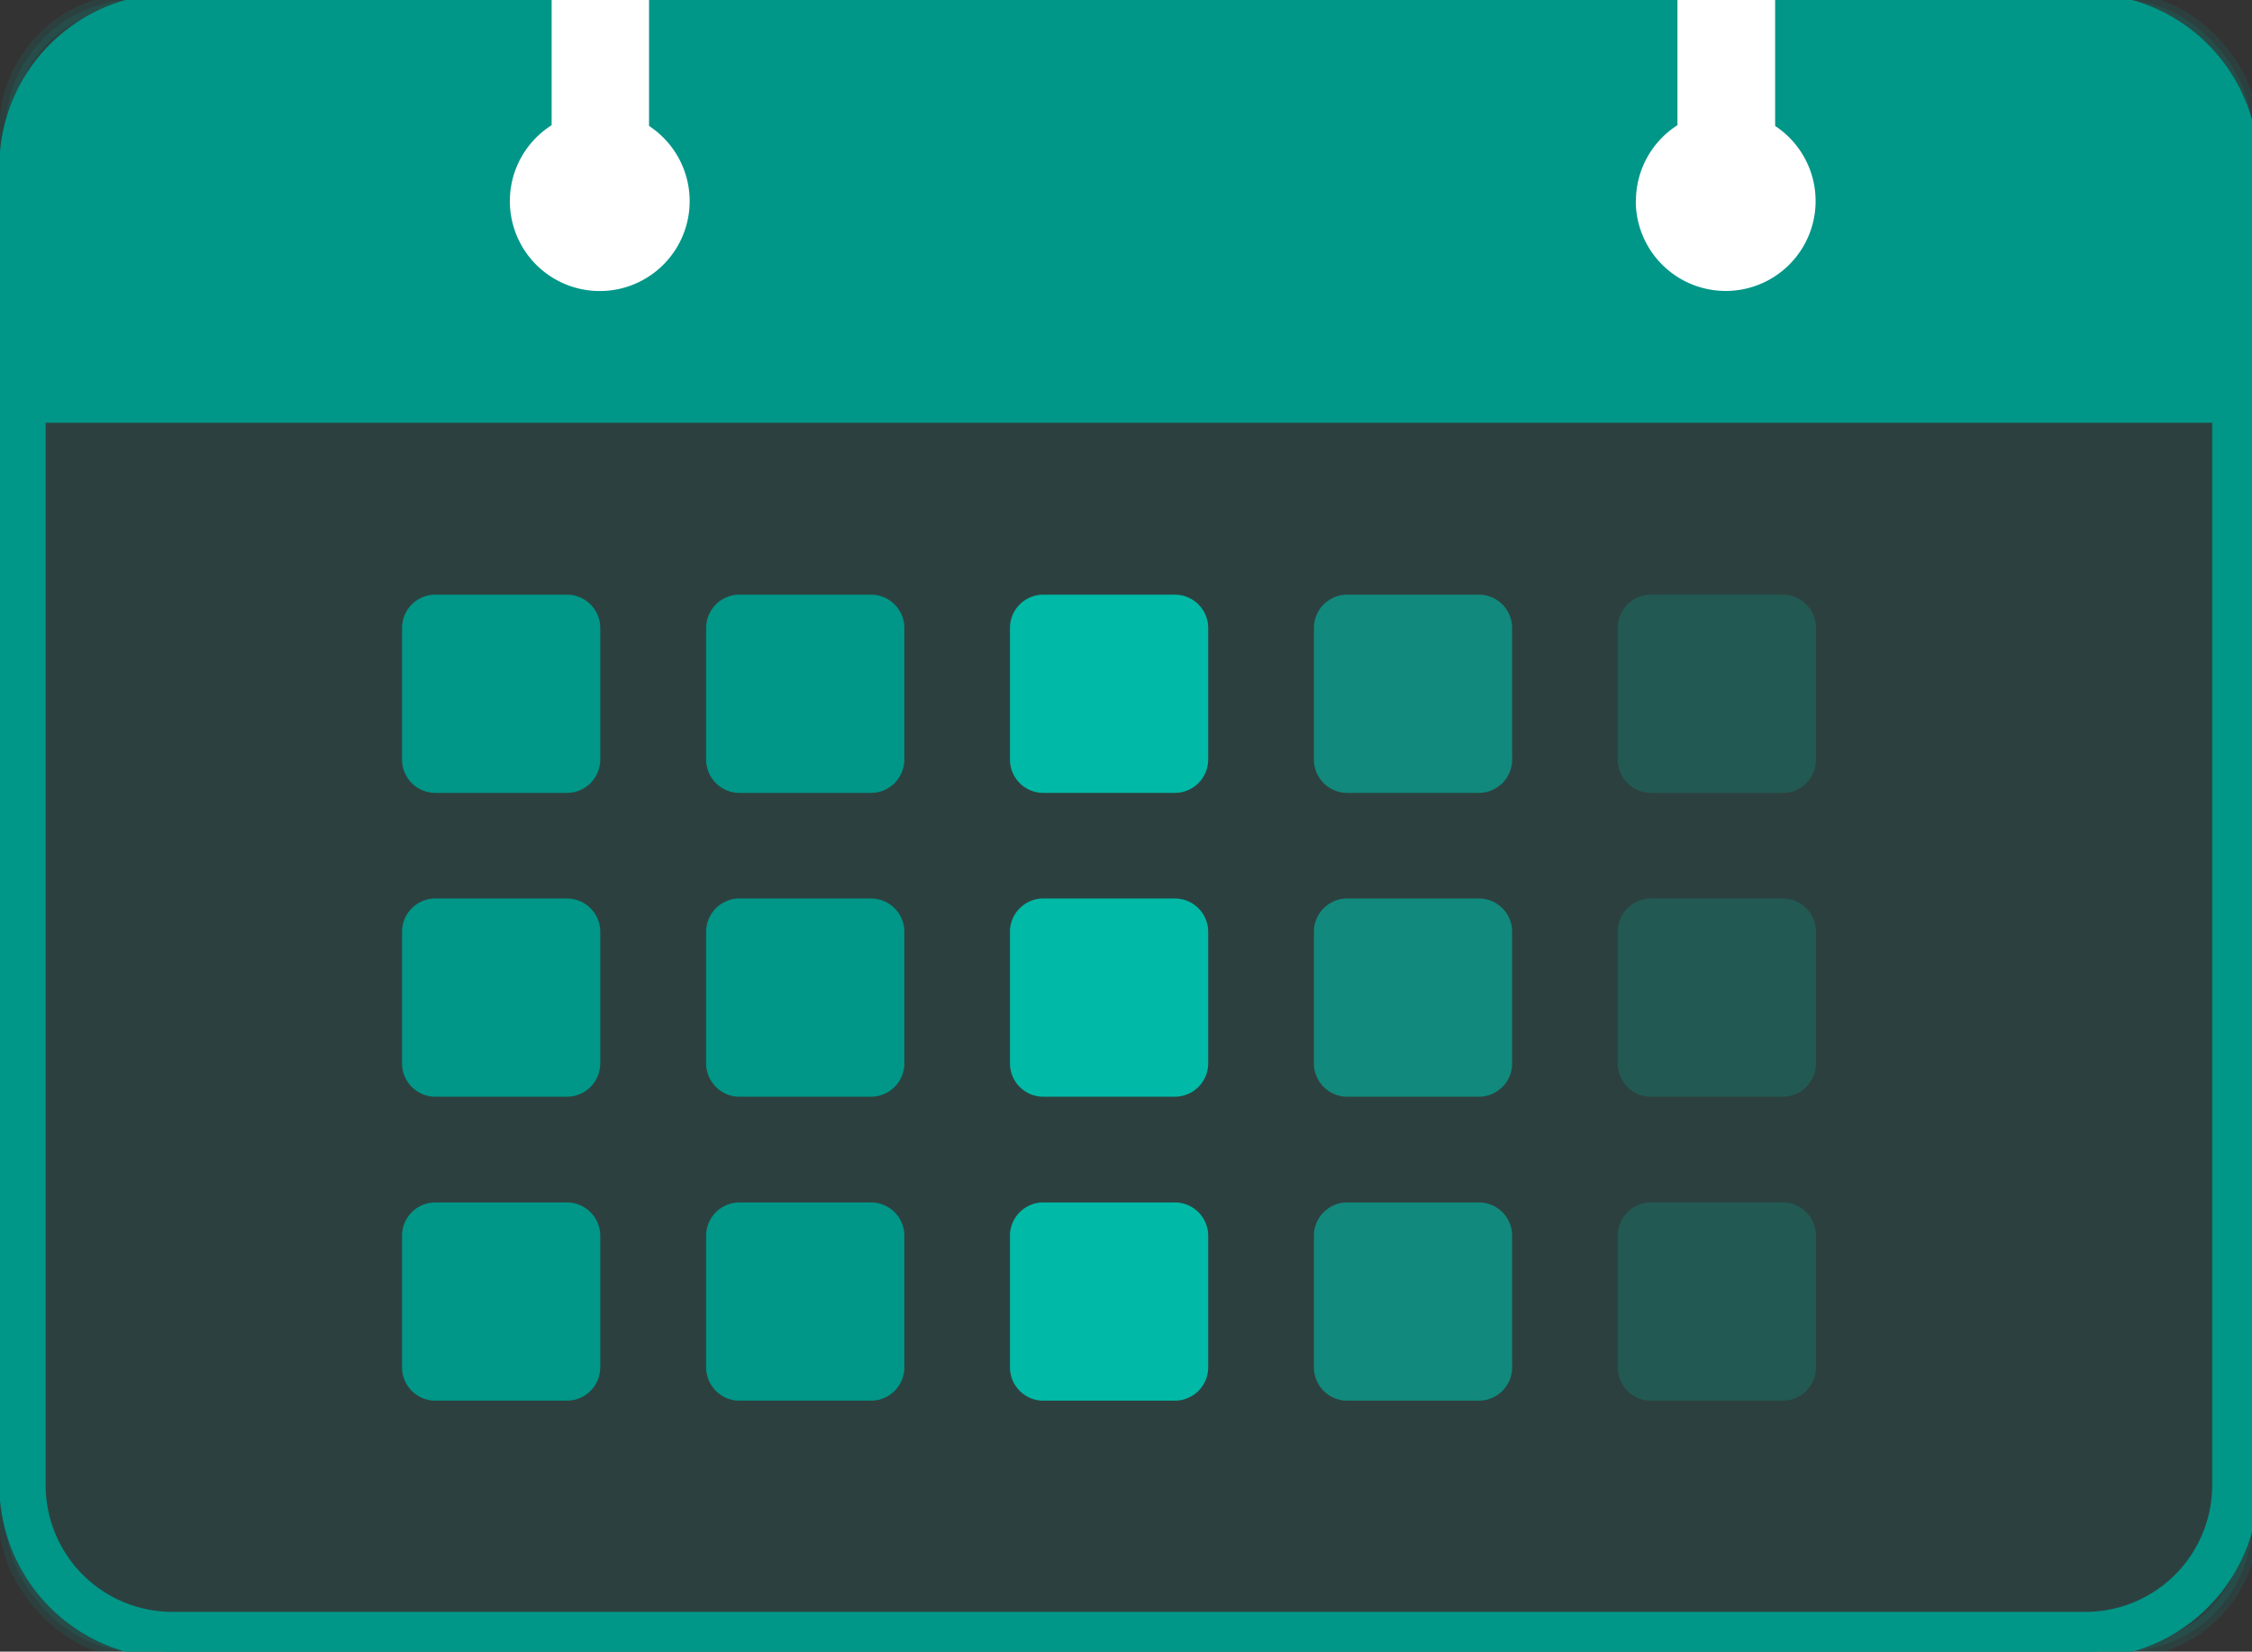 <?xml version="1.0"?>
<svg width="173.589" height="127.316" xmlns="http://www.w3.org/2000/svg" xmlns:svg="http://www.w3.org/2000/svg">
 <rect width="100%" height="100%" fill="#333333" stroke="none"/>
 <g class="layer">
  <title>Layer 1</title>
  <g id="svg_1">
   <rect fill="#009688" height="127.32" id="svg_2" opacity="0.14" rx="10" stroke="#009688" width="173.14" x="0.45" y="0"/>
   <path d="m13.29,2.57a10.27,10.27 0 0 0 -10.27,10.27l0,101.64a10.27,10.27 0 0 0 10.27,10.27l147.46,0a10.27,10.27 0 0 0 10.27,-10.27l0,-101.64a10.27,10.27 0 0 0 -10.27,-10.27l-147.46,0zm0,-2.57l147.46,0a12.84,12.84 0 0 1 12.84,12.84l0,101.64a12.84,12.84 0 0 1 -12.84,12.84l-147.46,0a12.84,12.84 0 0 1 -12.84,-12.84l0,-101.64a12.84,12.84 0 0 1 12.84,-12.84z" fill="#009688" id="svg_3" stroke="#009688"/>
  </g>
  <path d="m12.84,0l147.47,0a12.84,12.84 0 0 1 12.84,12.84l0,19.75l-173.15,0l0,-19.75a12.84,12.84 0 0 1 12.84,-12.84z" fill="#009688" fill-rule="evenodd" id="svg_4" transform="matrix(1 0 0 1 0 0)"/>
  <path d="m33.56,45.84l10.14,0a2.57,2.57 0 0 1 2.57,2.57l0,10.14a2.57,2.57 0 0 1 -2.57,2.57l-10.14,0a2.57,2.57 0 0 1 -2.57,-2.57l0,-10.14a2.57,2.57 0 0 1 2.57,-2.57zm0,23.42l10.14,0a2.57,2.57 0 0 1 2.57,2.57l0,10.14a2.57,2.57 0 0 1 -2.57,2.57l-10.14,0a2.57,2.57 0 0 1 -2.57,-2.57l0,-10.14a2.57,2.57 0 0 1 2.57,-2.57zm0,23.43l10.14,0a2.57,2.57 0 0 1 2.57,2.57l0,10.14a2.57,2.57 0 0 1 -2.57,2.57l-10.14,0a2.57,2.57 0 0 1 -2.57,-2.57l0,-10.14a2.57,2.57 0 0 1 2.57,-2.57z" fill="#009688" fill-rule="evenodd" id="svg_5" transform="matrix(1 0 0 1 0 0)"/>
  <path d="m57,45.84l10.14,0a2.57,2.57 0 0 1 2.57,2.57l0,10.14a2.57,2.57 0 0 1 -2.57,2.57l-10.14,0a2.57,2.57 0 0 1 -2.57,-2.57l0,-10.14a2.57,2.57 0 0 1 2.57,-2.57zm0,23.42l10.14,0a2.57,2.57 0 0 1 2.57,2.57l0,10.14a2.57,2.57 0 0 1 -2.57,2.57l-10.14,0a2.57,2.57 0 0 1 -2.57,-2.57l0,-10.14a2.57,2.57 0 0 1 2.57,-2.57zm0,23.43l10.14,0a2.57,2.57 0 0 1 2.57,2.57l0,10.14a2.57,2.57 0 0 1 -2.57,2.57l-10.14,0a2.57,2.57 0 0 1 -2.57,-2.57l0,-10.14a2.57,2.57 0 0 1 2.57,-2.57z" fill="#009688" fill-rule="evenodd" id="svg_6" transform="matrix(1 0 0 1 0 0)"/>
  <path d="m80.42,45.84l10.14,0a2.57,2.57 0 0 1 2.57,2.57l0,10.14a2.57,2.57 0 0 1 -2.57,2.57l-10.14,0a2.57,2.57 0 0 1 -2.57,-2.57l0,-10.14a2.57,2.57 0 0 1 2.57,-2.57zm0,23.42l10.14,0a2.57,2.57 0 0 1 2.57,2.57l0,10.14a2.57,2.57 0 0 1 -2.57,2.57l-10.14,0a2.57,2.57 0 0 1 -2.57,-2.57l0,-10.14a2.57,2.57 0 0 1 2.57,-2.57zm0,23.43l10.14,0a2.57,2.57 0 0 1 2.57,2.57l0,10.14a2.57,2.57 0 0 1 -2.57,2.57l-10.14,0a2.57,2.57 0 0 1 -2.57,-2.57l0,-10.14a2.57,2.57 0 0 1 2.57,-2.57z" fill="#00b9a7" fill-rule="evenodd" id="svg_7" transform="matrix(1 0 0 1 0 0)"/>
  <path d="m103.85,45.84l10.14,0a2.57,2.57 0 0 1 2.57,2.57l0,10.14a2.57,2.57 0 0 1 -2.57,2.57l-10.14,0a2.57,2.57 0 0 1 -2.57,-2.57l0,-10.14a2.57,2.57 0 0 1 2.57,-2.57zm0,23.42l10.14,0a2.57,2.57 0 0 1 2.57,2.57l0,10.14a2.57,2.57 0 0 1 -2.57,2.57l-10.14,0a2.57,2.57 0 0 1 -2.57,-2.57l0,-10.14a2.57,2.57 0 0 1 2.57,-2.57zm0,23.43l10.14,0a2.57,2.57 0 0 1 2.57,2.57l0,10.14a2.57,2.57 0 0 1 -2.57,2.57l-10.14,0a2.57,2.57 0 0 1 -2.57,-2.57l0,-10.14a2.57,2.57 0 0 1 2.57,-2.57z" fill="#00b9a7" fill-opacity="0.6" fill-rule="evenodd" id="svg_8" transform="matrix(1 0 0 1 0 0)"/>
  <path d="m127.27,45.84l10.14,0a2.57,2.57 0 0 1 2.57,2.57l0,10.14a2.57,2.57 0 0 1 -2.57,2.57l-10.14,0a2.57,2.57 0 0 1 -2.57,-2.57l0,-10.14a2.57,2.57 0 0 1 2.57,-2.57zm0,23.42l10.14,0a2.57,2.57 0 0 1 2.57,2.57l0,10.14a2.57,2.57 0 0 1 -2.57,2.57l-10.14,0a2.57,2.57 0 0 1 -2.57,-2.57l0,-10.14a2.57,2.57 0 0 1 2.57,-2.57zm0,23.43l10.14,0a2.57,2.57 0 0 1 2.57,2.57l0,10.14a2.57,2.57 0 0 1 -2.57,2.57l-10.14,0a2.57,2.57 0 0 1 -2.57,-2.57l0,-10.14a2.57,2.57 0 0 1 2.57,-2.57z" fill="#00b9a7" fill-opacity="0.2" fill-rule="evenodd" id="svg_9"/>
  <path d="m30.61,15.52a6.93,6.93 0 0 1 3.22,-5.87l0,-9.65l7.51,0l0,9.71a6.93,6.93 0 1 1 -10.73,5.8l0,0.01zm86.8,0a6.93,6.93 0 0 1 3.2,-5.87l0,-9.65l7.53,0l0,9.71a6.93,6.93 0 1 1 -10.74,5.8l0.01,0.01z" fill="#fff" id="svg_10" transform="translate(8.691)"/>
 </g>
</svg>